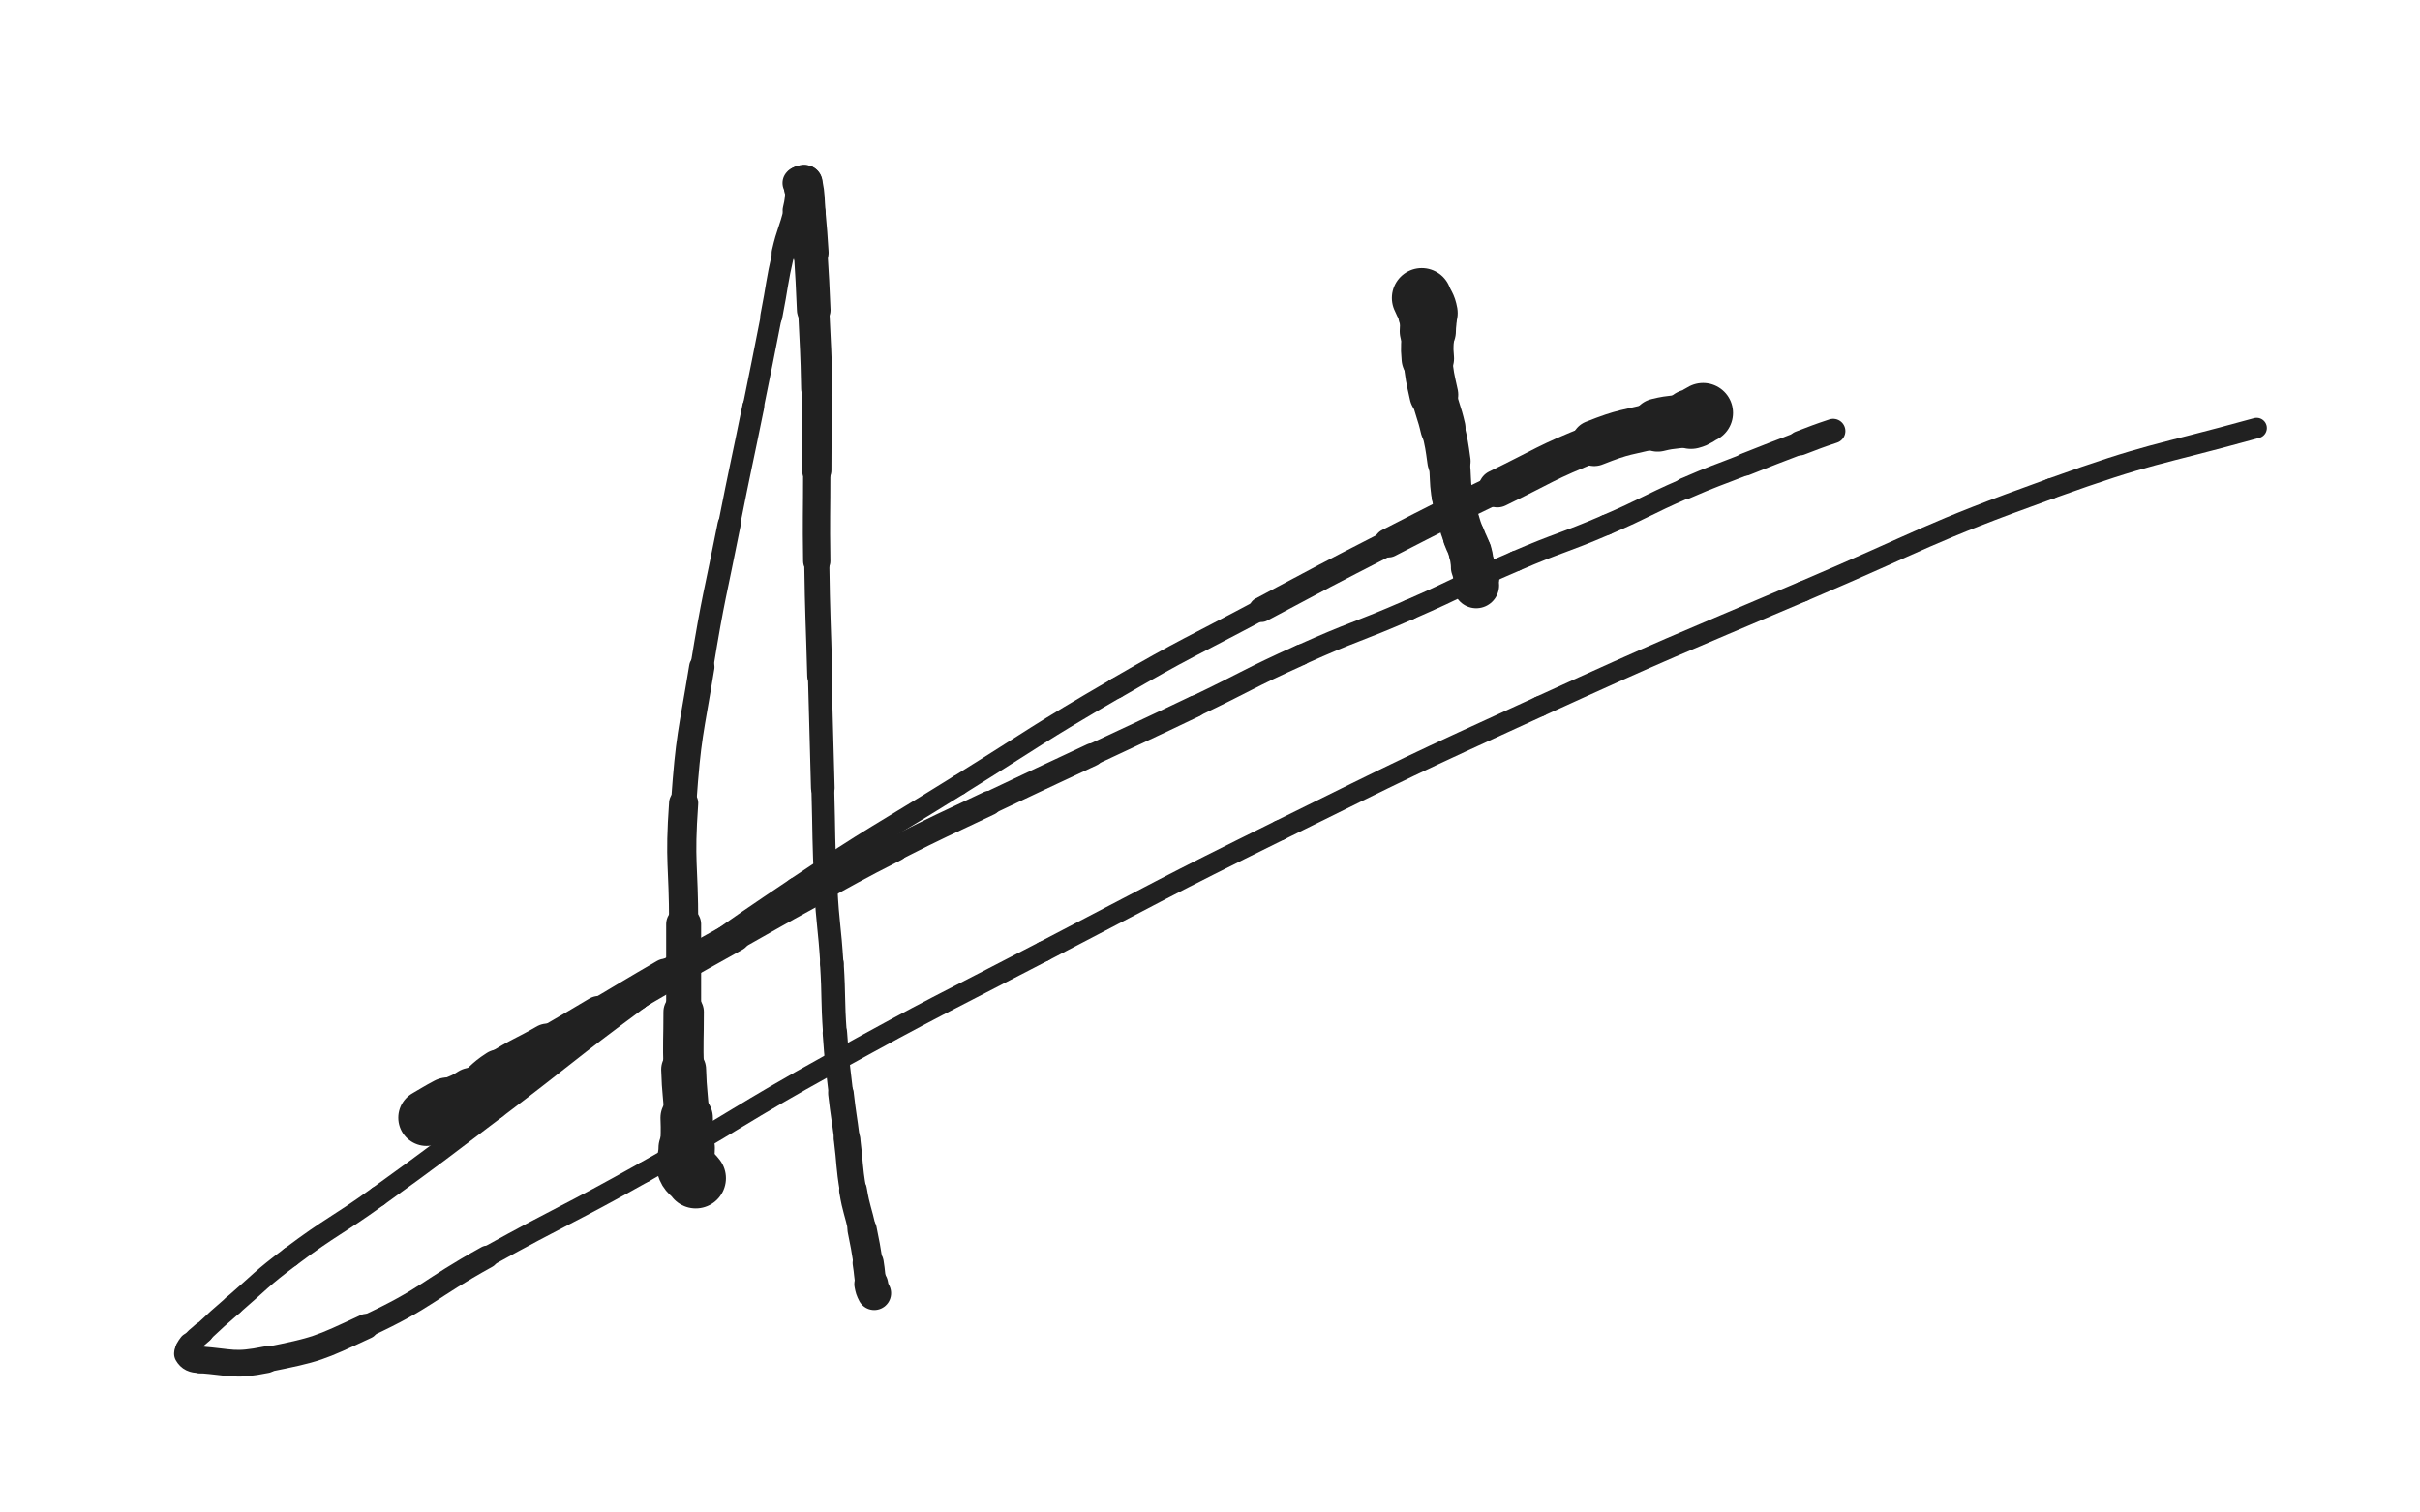 <svg xmlns="http://www.w3.org/2000/svg" xmlns:xlink="http://www.w3.org/1999/xlink" viewBox="0 0 800 500"><path d="M 230.000,389.500 C 228.500,387.500 227.682,387.773 227.000,385.500" stroke-width="19.961" stroke="rgb(33,33,33)" fill="none" stroke-linecap="round"></path><path d="M 227.000,385.500 C 226.182,382.773 227.000,382.500 227.000,379.500" stroke-width="18.636" stroke="rgb(33,33,33)" fill="none" stroke-linecap="round"></path><path d="M 227.000,379.500 C 227.000,374.500 227.192,374.494 227.000,369.500" stroke-width="17.318" stroke="rgb(33,33,33)" fill="none" stroke-linecap="round"></path><path d="M 227.000,369.500 C 226.692,361.494 226.229,361.508 226.000,353.500" stroke-width="14.841" stroke="rgb(33,33,33)" fill="none" stroke-linecap="round"></path><path d="M 226.000,353.500 C 225.729,344.008 226.000,344.000 226.000,334.500" stroke-width="13.366" stroke="rgb(33,33,33)" fill="none" stroke-linecap="round"></path><path d="M 226.000,334.500 C 226.000,320.000 226.000,320.000 226.000,305.500" stroke-width="11.550" stroke="rgb(33,33,33)" fill="none" stroke-linecap="round"></path><path d="M 226.000,305.500 C 226.000,285.500 224.595,285.407 226.000,265.500" stroke-width="9.631" stroke="rgb(33,33,33)" fill="none" stroke-linecap="round"></path><path d="M 226.000,265.500 C 227.595,242.907 228.349,242.894 232.000,220.500" stroke-width="8.381" stroke="rgb(33,33,33)" fill="none" stroke-linecap="round"></path><path d="M 232.000,220.500 C 235.849,196.894 236.360,196.972 241.000,173.500" stroke-width="7.600" stroke="rgb(33,33,33)" fill="none" stroke-linecap="round"></path><path d="M 241.000,173.500 C 244.860,153.972 245.042,154.008 249.000,134.500" stroke-width="7.232" stroke="rgb(33,33,33)" fill="none" stroke-linecap="round"></path><path d="M 249.000,134.500 C 252.042,119.508 252.057,119.511 255.000,104.500" stroke-width="6.957" stroke="rgb(33,33,33)" fill="none" stroke-linecap="round"></path><path d="M 255.000,104.500 C 257.057,94.011 256.621,93.910 259.000,83.500" stroke-width="7.284" stroke="rgb(33,33,33)" fill="none" stroke-linecap="round"></path><path d="M 259.000,83.500 C 260.621,76.410 261.317,76.568 263.000,69.500" stroke-width="7.802" stroke="rgb(33,33,33)" fill="none" stroke-linecap="round"></path><path d="M 263.000,69.500 C 263.817,66.068 263.610,66.008 264.000,62.500" stroke-width="8.563" stroke="rgb(33,33,33)" fill="none" stroke-linecap="round"></path><path d="M 264.000,62.500 C 264.110,61.508 263.667,61.167 264.000,60.500" stroke-width="9.579" stroke="rgb(33,33,33)" fill="none" stroke-linecap="round"></path><path d="M 264.000,60.500 C 264.167,60.167 264.500,60.500 265.000,60.500" stroke-width="10.637" stroke="rgb(33,33,33)" fill="none" stroke-linecap="round"></path><path d="M 265.000,60.500 C 265.500,60.500 265.910,60.048 266.000,60.500" stroke-width="11.668" stroke="rgb(33,33,33)" fill="none" stroke-linecap="round"></path><path d="M 266.000,60.500 C 266.910,65.048 266.565,65.494 267.000,70.500" stroke-width="11.866" stroke="rgb(33,33,33)" fill="none" stroke-linecap="round"></path><path d="M 267.000,70.500 C 267.565,76.994 267.593,76.994 268.000,83.500" stroke-width="11.841" stroke="rgb(33,33,33)" fill="none" stroke-linecap="round"></path><path d="M 268.000,83.500 C 268.593,92.994 268.578,92.996 269.000,102.500" stroke-width="11.115" stroke="rgb(33,33,33)" fill="none" stroke-linecap="round"></path><path d="M 269.000,102.500 C 269.578,115.496 269.755,115.495 270.000,128.500" stroke-width="10.313" stroke="rgb(33,33,33)" fill="none" stroke-linecap="round"></path><path d="M 270.000,128.500 C 270.255,141.995 270.000,142.000 270.000,155.500" stroke-width="9.696" stroke="rgb(33,33,33)" fill="none" stroke-linecap="round"></path><path d="M 270.000,155.500 C 270.000,170.500 269.779,170.503 270.000,185.500" stroke-width="9.017" stroke="rgb(33,33,33)" fill="none" stroke-linecap="round"></path><path d="M 270.000,185.500 C 270.279,204.503 270.493,204.500 271.000,223.500" stroke-width="8.286" stroke="rgb(33,33,33)" fill="none" stroke-linecap="round"></path><path d="M 271.000,223.500 C 271.493,242.000 271.471,242.001 272.000,260.500" stroke-width="7.817" stroke="rgb(33,33,33)" fill="none" stroke-linecap="round"></path><path d="M 272.000,260.500 C 272.471,277.001 272.148,277.019 273.000,293.500" stroke-width="7.542" stroke="rgb(33,33,33)" fill="none" stroke-linecap="round"></path><path d="M 273.000,293.500 C 273.648,306.019 274.218,305.987 275.000,318.500" stroke-width="7.661" stroke="rgb(33,33,33)" fill="none" stroke-linecap="round"></path><path d="M 275.000,318.500 C 275.718,329.987 275.199,330.022 276.000,341.500" stroke-width="7.833" stroke="rgb(33,33,33)" fill="none" stroke-linecap="round"></path><path d="M 276.000,341.500 C 276.699,351.522 276.859,351.516 278.000,361.500" stroke-width="8.085" stroke="rgb(33,33,33)" fill="none" stroke-linecap="round"></path><path d="M 278.000,361.500 C 278.859,369.016 279.062,368.992 280.000,376.500" stroke-width="8.462" stroke="rgb(33,33,33)" fill="none" stroke-linecap="round"></path><path d="M 280.000,376.500 C 281.062,384.992 280.595,385.070 282.000,393.500" stroke-width="8.744" stroke="rgb(33,33,33)" fill="none" stroke-linecap="round"></path><path d="M 282.000,393.500 C 283.095,400.070 283.640,399.971 285.000,406.500" stroke-width="9.201" stroke="rgb(33,33,33)" fill="none" stroke-linecap="round"></path><path d="M 285.000,406.500 C 286.140,411.971 286.081,411.987 287.000,417.500" stroke-width="9.679" stroke="rgb(33,33,33)" fill="none" stroke-linecap="round"></path><path d="M 287.000,417.500 C 287.581,420.987 287.309,421.045 288.000,424.500" stroke-width="10.289" stroke="rgb(33,33,33)" fill="none" stroke-linecap="round"></path><path d="M 288.000,424.500 C 288.309,426.045 288.309,426.118 289.000,427.500" stroke-width="11.163" stroke="rgb(33,33,33)" fill="none" stroke-linecap="round"></path><path d="M 141.000,369.500 C 144.500,367.500 144.444,367.396 148.000,365.500" stroke-width="18.666" stroke="rgb(33,33,33)" fill="none" stroke-linecap="round"></path><path d="M 148.000,365.500 C 151.944,363.396 152.263,363.918 156.000,361.500" stroke-width="17.165" stroke="rgb(33,33,33)" fill="none" stroke-linecap="round"></path><path d="M 156.000,361.500 C 160.763,358.418 160.211,357.565 165.000,354.500" stroke-width="15.182" stroke="rgb(33,33,33)" fill="none" stroke-linecap="round"></path><path d="M 165.000,354.500 C 172.711,349.565 173.046,350.080 181.000,345.500" stroke-width="14.260" stroke="rgb(33,33,33)" fill="none" stroke-linecap="round"></path><path d="M 181.000,345.500 C 189.546,340.580 189.506,340.510 198.000,335.500" stroke-width="12.517" stroke="rgb(33,33,33)" fill="none" stroke-linecap="round"></path><path d="M 198.000,335.500 C 209.006,329.010 208.937,328.892 220.000,322.500" stroke-width="11.165" stroke="rgb(33,33,33)" fill="none" stroke-linecap="round"></path><path d="M 220.000,322.500 C 231.437,315.892 231.487,315.976 243.000,309.500" stroke-width="10.109" stroke="rgb(33,33,33)" fill="none" stroke-linecap="round"></path><path d="M 243.000,309.500 C 255.487,302.476 255.432,302.377 268.000,295.500" stroke-width="9.372" stroke="rgb(33,33,33)" fill="none" stroke-linecap="round"></path><path d="M 268.000,295.500 C 281.932,287.877 281.846,287.697 296.000,280.500" stroke-width="8.500" stroke="rgb(33,33,33)" fill="none" stroke-linecap="round"></path><path d="M 296.000,280.500 C 311.346,272.697 311.458,272.912 327.000,265.500" stroke-width="8.137" stroke="rgb(33,33,33)" fill="none" stroke-linecap="round"></path><path d="M 327.000,265.500 C 343.958,257.412 344.000,257.500 361.000,249.500" stroke-width="7.611" stroke="rgb(33,33,33)" fill="none" stroke-linecap="round"></path><path d="M 361.000,249.500 C 378.000,241.500 378.051,241.606 395.000,233.500" stroke-width="7.157" stroke="rgb(33,33,33)" fill="none" stroke-linecap="round"></path><path d="M 395.000,233.500 C 412.551,225.106 412.270,224.491 430.000,216.500" stroke-width="6.932" stroke="rgb(33,33,33)" fill="none" stroke-linecap="round"></path><path d="M 430.000,216.500 C 447.770,208.491 448.132,209.302 466.000,201.500" stroke-width="6.750" stroke="rgb(33,33,33)" fill="none" stroke-linecap="round"></path><path d="M 466.000,201.500 C 483.632,193.802 483.333,193.110 501.000,185.500" stroke-width="6.750" stroke="rgb(33,33,33)" fill="none" stroke-linecap="round"></path><path d="M 501.000,185.500 C 515.833,179.110 516.156,179.862 531.000,173.500" stroke-width="6.750" stroke="rgb(33,33,33)" fill="none" stroke-linecap="round"></path><path d="M 531.000,173.500 C 544.156,167.862 543.874,167.207 557.000,161.500" stroke-width="6.770" stroke="rgb(33,33,33)" fill="none" stroke-linecap="round"></path><path d="M 557.000,161.500 C 566.874,157.207 566.982,157.454 577.000,153.500" stroke-width="7.149" stroke="rgb(33,33,33)" fill="none" stroke-linecap="round"></path><path d="M 577.000,153.500 C 585.982,149.954 585.972,149.925 595.000,146.500" stroke-width="7.480" stroke="rgb(33,33,33)" fill="none" stroke-linecap="round"></path><path d="M 595.000,146.500 C 600.472,144.425 600.451,144.350 606.000,142.500" stroke-width="8.089" stroke="rgb(33,33,33)" fill="none" stroke-linecap="round"></path><path d="M 470.000,98.500 C 471.000,101.000 471.527,100.899 472.000,103.500" stroke-width="19.755" stroke="rgb(33,33,33)" fill="none" stroke-linecap="round"></path><path d="M 472.000,103.500 C 472.527,106.399 472.000,106.500 472.000,109.500" stroke-width="18.567" stroke="rgb(33,33,33)" fill="none" stroke-linecap="round"></path><path d="M 472.000,109.500 C 472.000,114.000 471.575,114.035 472.000,118.500" stroke-width="17.349" stroke="rgb(33,33,33)" fill="none" stroke-linecap="round"></path><path d="M 472.000,118.500 C 472.575,124.535 472.709,124.564 474.000,130.500" stroke-width="16.130" stroke="rgb(33,33,33)" fill="none" stroke-linecap="round"></path><path d="M 474.000,130.500 C 475.209,136.064 475.738,135.946 477.000,141.500" stroke-width="14.929" stroke="rgb(33,33,33)" fill="none" stroke-linecap="round"></path><path d="M 477.000,141.500 C 478.238,146.946 478.245,146.967 479.000,152.500" stroke-width="14.294" stroke="rgb(33,33,33)" fill="none" stroke-linecap="round"></path><path d="M 479.000,152.500 C 479.745,157.967 479.141,158.061 480.000,163.500" stroke-width="13.581" stroke="rgb(33,33,33)" fill="none" stroke-linecap="round"></path><path d="M 480.000,163.500 C 480.641,167.561 480.868,167.538 482.000,171.500" stroke-width="13.536" stroke="rgb(33,33,33)" fill="none" stroke-linecap="round"></path><path d="M 482.000,171.500 C 482.868,174.538 482.920,174.529 484.000,177.500" stroke-width="13.721" stroke="rgb(33,33,33)" fill="none" stroke-linecap="round"></path><path d="M 484.000,177.500 C 484.920,180.029 485.230,179.932 486.000,182.500" stroke-width="13.985" stroke="rgb(33,33,33)" fill="none" stroke-linecap="round"></path><path d="M 486.000,182.500 C 486.730,184.932 486.383,185.031 487.000,187.500" stroke-width="14.239" stroke="rgb(33,33,33)" fill="none" stroke-linecap="round"></path><path d="M 487.000,187.500 C 487.383,189.031 487.743,188.960 488.000,190.500" stroke-width="14.728" stroke="rgb(33,33,33)" fill="none" stroke-linecap="round"></path><path d="M 488.000,190.500 C 488.243,191.960 487.625,192.375 488.000,193.500" stroke-width="15.141" stroke="rgb(33,33,33)" fill="none" stroke-linecap="round"></path><path d="M 563.000,136.500 C 561.000,137.500 561.143,137.929 559.000,138.500" stroke-width="19.807" stroke="rgb(33,33,33)" fill="none" stroke-linecap="round"></path><path d="M 559.000,138.500 C 553.643,139.929 553.417,139.146 548.000,140.500" stroke-width="17.618" stroke="rgb(33,33,33)" fill="none" stroke-linecap="round"></path><path d="M 548.000,140.500 C 537.417,143.146 537.122,142.490 527.000,146.500" stroke-width="15.135" stroke="rgb(33,33,33)" fill="none" stroke-linecap="round"></path><path d="M 527.000,146.500 C 510.622,152.990 510.896,153.786 495.000,161.500" stroke-width="12.471" stroke="rgb(33,33,33)" fill="none" stroke-linecap="round"></path><path d="M 495.000,161.500 C 476.896,170.286 476.906,170.317 459.000,179.500" stroke-width="9.560" stroke="rgb(33,33,33)" fill="none" stroke-linecap="round"></path><path d="M 459.000,179.500 C 437.906,190.317 437.917,190.344 417.000,201.500" stroke-width="8.257" stroke="rgb(33,33,33)" fill="none" stroke-linecap="round"></path><path d="M 417.000,201.500 C 392.917,214.344 392.602,213.811 369.000,227.500" stroke-width="6.884" stroke="rgb(33,33,33)" fill="none" stroke-linecap="round"></path><path d="M 369.000,227.500 C 342.602,242.811 342.915,243.364 317.000,259.500" stroke-width="6.750" stroke="rgb(33,33,33)" fill="none" stroke-linecap="round"></path><path d="M 317.000,259.500 C 289.915,276.364 289.498,275.751 263.000,293.500" stroke-width="6.750" stroke="rgb(33,33,33)" fill="none" stroke-linecap="round"></path><path d="M 263.000,293.500 C 236.498,311.251 236.679,311.565 211.000,330.500" stroke-width="6.750" stroke="rgb(33,33,33)" fill="none" stroke-linecap="round"></path><path d="M 211.000,330.500 C 187.179,348.065 187.615,348.652 164.000,366.500" stroke-width="6.750" stroke="rgb(33,33,33)" fill="none" stroke-linecap="round"></path><path d="M 164.000,366.500 C 144.615,381.152 144.712,381.296 125.000,395.500" stroke-width="6.750" stroke="rgb(33,33,33)" fill="none" stroke-linecap="round"></path><path d="M 125.000,395.500 C 110.712,405.796 110.075,404.943 96.000,415.500" stroke-width="6.750" stroke="rgb(33,33,33)" fill="none" stroke-linecap="round"></path><path d="M 96.000,415.500 C 86.075,422.943 86.406,423.392 77.000,431.500" stroke-width="6.750" stroke="rgb(33,33,33)" fill="none" stroke-linecap="round"></path><path d="M 77.000,431.500 C 71.906,435.892 71.928,435.924 67.000,440.500" stroke-width="6.750" stroke="rgb(33,33,33)" fill="none" stroke-linecap="round"></path><path d="M 67.000,440.500 C 64.928,442.424 64.604,442.255 63.000,444.500" stroke-width="7.096" stroke="rgb(33,33,33)" fill="none" stroke-linecap="round"></path><path d="M 63.000,444.500 C 62.104,445.755 61.379,446.464 62.000,447.500" stroke-width="8.041" stroke="rgb(33,33,33)" fill="none" stroke-linecap="round"></path><path d="M 62.000,447.500 C 62.879,448.964 63.804,449.331 66.000,449.500" stroke-width="8.919" stroke="rgb(33,33,33)" fill="none" stroke-linecap="round"></path><path d="M 66.000,449.500 C 76.804,450.331 77.346,451.631 88.000,449.500" stroke-width="8.837" stroke="rgb(33,33,33)" fill="none" stroke-linecap="round"></path><path d="M 88.000,449.500 C 104.846,446.131 105.311,445.807 121.000,438.500" stroke-width="8.291" stroke="rgb(33,33,33)" fill="none" stroke-linecap="round"></path><path d="M 121.000,438.500 C 141.811,428.807 140.824,426.684 161.000,415.500" stroke-width="7.416" stroke="rgb(33,33,33)" fill="none" stroke-linecap="round"></path><path d="M 161.000,415.500 C 186.824,401.184 187.254,401.954 213.000,387.500" stroke-width="6.750" stroke="rgb(33,33,33)" fill="none" stroke-linecap="round"></path><path d="M 213.000,387.500 C 244.254,369.954 243.637,368.845 275.000,351.500" stroke-width="6.750" stroke="rgb(33,33,33)" fill="none" stroke-linecap="round"></path><path d="M 275.000,351.500 C 309.637,332.345 309.881,332.771 345.000,314.500" stroke-width="6.750" stroke="rgb(33,33,33)" fill="none" stroke-linecap="round"></path><path d="M 345.000,314.500 C 383.881,294.271 383.707,293.907 423.000,274.500" stroke-width="6.750" stroke="rgb(33,33,33)" fill="none" stroke-linecap="round"></path><path d="M 423.000,274.500 C 465.707,253.407 465.673,253.285 509.000,233.500" stroke-width="6.750" stroke="rgb(33,33,33)" fill="none" stroke-linecap="round"></path><path d="M 509.000,233.500 C 552.173,213.785 552.332,214.104 596.000,195.500" stroke-width="6.750" stroke="rgb(33,33,33)" fill="none" stroke-linecap="round"></path><path d="M 596.000,195.500 C 636.832,178.104 636.298,176.513 678.000,161.500" stroke-width="6.750" stroke="rgb(33,33,33)" fill="none" stroke-linecap="round"></path><path d="M 678.000,161.500 C 711.298,149.513 711.851,150.952 746.000,141.500" stroke-width="6.750" stroke="rgb(33,33,33)" fill="none" stroke-linecap="round"></path></svg>
